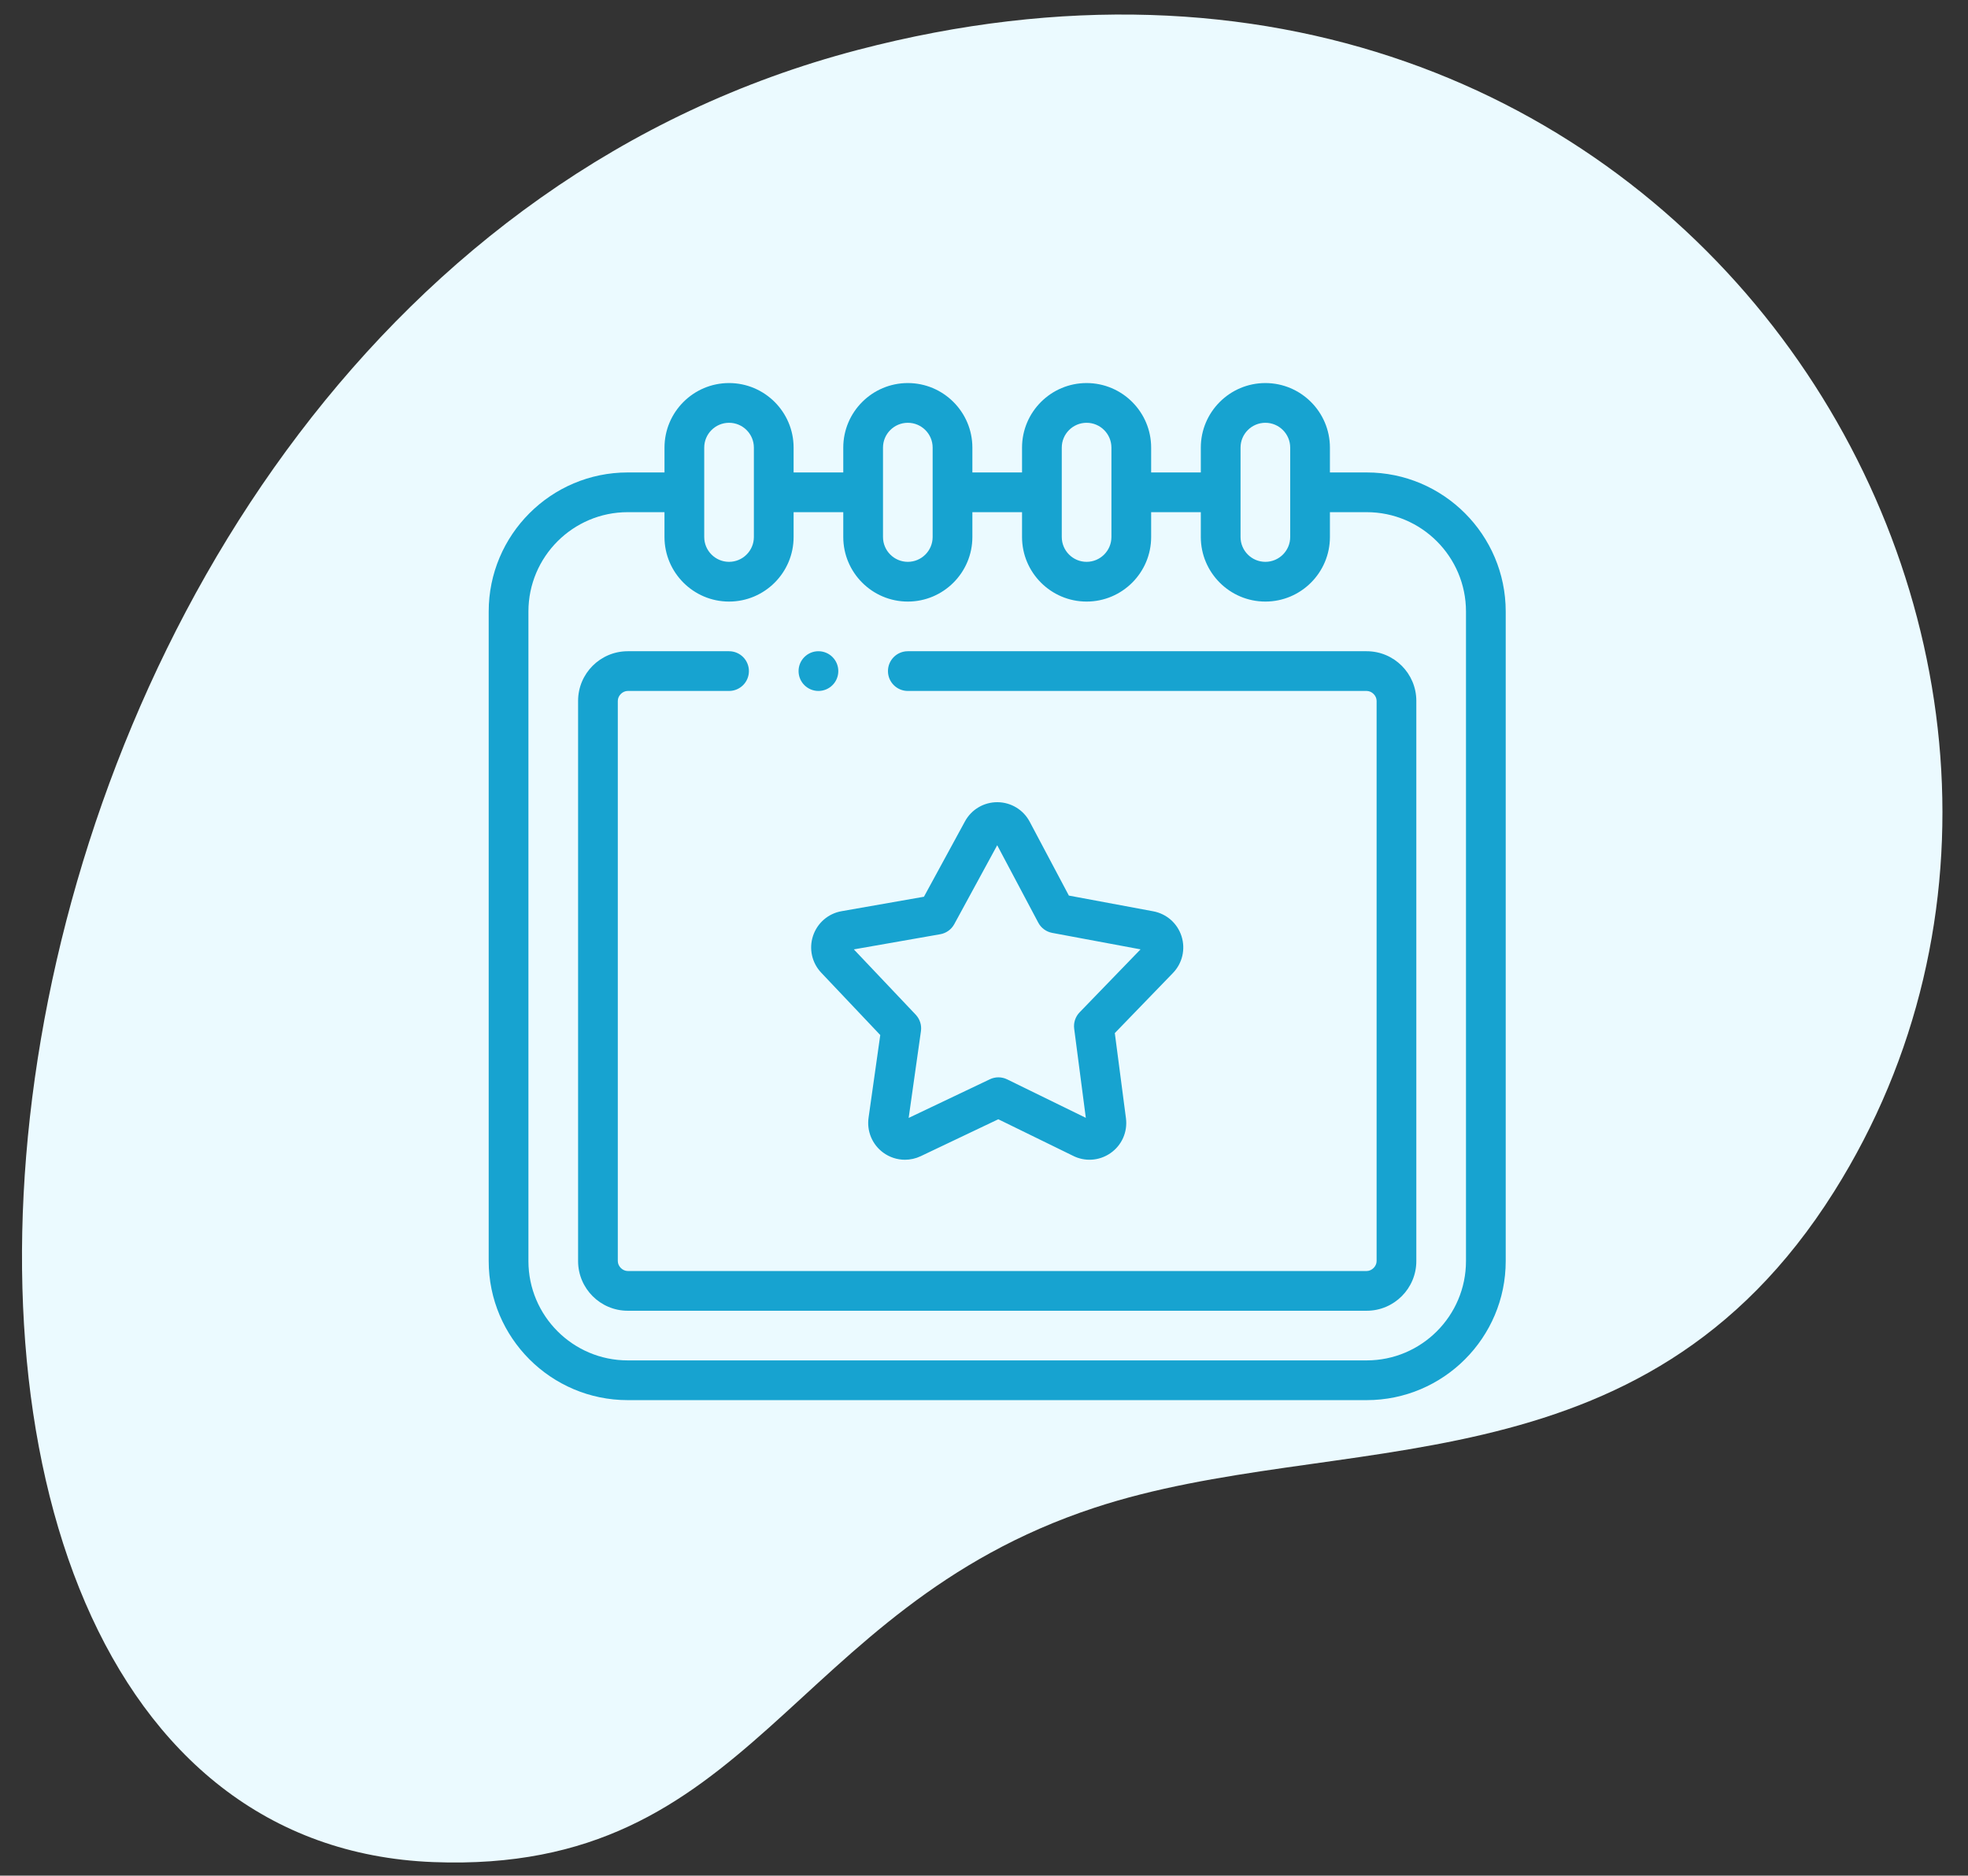 <svg width="149" height="142" viewBox="0 0 149 142" fill="none" xmlns="http://www.w3.org/2000/svg">
<rect x="0" y="0" width="149" height="142" fill="#333333" stroke="none"/>
<path d="M82.85 114.152C101.244 108.084 124.254 113.413 138.859 90.216C164.504 49.485 127.339 -12.548 64.951 3.777C-6.626 22.507 -17.697 139.013 32.809 140.974C57.125 141.918 59.576 121.83 82.85 114.152Z" fill="#EBFAFF"/>
<path d="M103.473 35.768H100.69V33.888C100.69 31.193 98.498 29 95.803 29C93.108 29 90.915 31.192 90.915 33.888V35.768H90.915H87.155V33.888C87.155 31.193 84.963 29 82.268 29C79.572 29 77.38 31.192 77.38 33.888V35.768H77.38H73.62V33.888C73.62 31.193 71.427 29 68.733 29C66.037 29 63.845 31.192 63.845 33.888V35.768H60.085V33.888C60.085 31.193 57.892 29 55.197 29C52.502 29 50.31 31.192 50.31 33.888V35.768H47.527C41.722 35.768 37 40.49 37 46.295V95.473C37 101.277 41.722 106 47.527 106H103.473C109.277 106 114 101.277 114 95.473V46.295C114 40.49 109.277 35.768 103.473 35.768ZM93.923 33.888C93.923 32.851 94.766 32.008 95.803 32.008C96.839 32.008 97.683 32.851 97.683 33.888V40.655C97.683 41.692 96.839 42.535 95.803 42.535C94.766 42.535 93.923 41.692 93.923 40.655V33.888ZM80.388 33.888C80.388 32.851 81.231 32.008 82.268 32.008C83.304 32.008 84.147 32.851 84.147 33.888V40.655C84.147 41.692 83.304 42.535 82.268 42.535C81.231 42.535 80.388 41.692 80.388 40.655V33.888ZM66.853 33.888C66.853 32.851 67.696 32.008 68.733 32.008C69.769 32.008 70.612 32.851 70.612 33.888V40.655C70.612 41.692 69.769 42.535 68.733 42.535C67.696 42.535 66.853 41.692 66.853 40.655V33.888ZM53.318 33.888C53.318 32.851 54.161 32.008 55.197 32.008C56.234 32.008 57.077 32.851 57.077 33.888V40.655C57.077 41.692 56.234 42.535 55.197 42.535C54.161 42.535 53.318 41.692 53.318 40.655V33.888ZM110.992 95.473C110.992 99.619 107.619 102.992 103.473 102.992H47.527C43.381 102.992 40.008 99.619 40.008 95.473V46.295C40.008 42.149 43.381 38.775 47.527 38.775H50.309V40.655C50.309 43.35 52.502 45.543 55.197 45.543C57.892 45.543 60.085 43.35 60.085 40.655V38.775H63.845V40.655C63.845 43.35 66.037 45.543 68.732 45.543C71.427 45.543 73.62 43.35 73.62 40.655V38.775H77.38H77.38V40.655C77.38 43.35 79.572 45.543 82.268 45.543C84.963 45.543 87.155 43.35 87.155 40.655V38.775H90.915H90.915V40.655C90.915 43.35 93.108 45.543 95.803 45.543C98.498 45.543 100.69 43.35 100.69 40.655V38.775H103.473C107.619 38.775 110.992 42.149 110.992 46.295V95.473Z" fill="#17A3D0"/>
<path d="M103.473 49.303H68.733C67.902 49.303 67.229 49.976 67.229 50.807C67.229 51.637 67.902 52.31 68.733 52.31H103.473C103.866 52.31 104.225 52.669 104.225 53.062V95.473C104.225 95.866 103.866 96.225 103.473 96.225H47.527C47.134 96.225 46.775 95.866 46.775 95.473V53.062C46.775 52.669 47.134 52.31 47.527 52.31H55.197C56.028 52.31 56.701 51.637 56.701 50.807C56.701 49.976 56.028 49.303 55.197 49.303H47.527C45.454 49.303 43.768 50.989 43.768 53.062V95.473C43.768 97.546 45.454 99.233 47.527 99.233H103.473C105.546 99.233 107.232 97.546 107.232 95.473V53.062C107.232 50.989 105.546 49.303 103.473 49.303Z" fill="#17A3D0"/>
<path d="M61.555 70.853C61.232 71.828 61.471 72.897 62.177 73.641L66.646 78.36L65.763 84.599C65.61 85.622 66.029 86.638 66.856 87.252C67.346 87.615 67.927 87.801 68.514 87.801C68.918 87.801 69.325 87.713 69.705 87.533L75.583 84.736L81.197 87.481C82.112 87.962 83.207 87.897 84.065 87.308C84.93 86.715 85.382 85.7 85.247 84.659L84.404 78.212L88.801 73.667C89.517 72.932 89.768 71.865 89.456 70.881C89.145 69.903 88.323 69.179 87.314 68.992L80.926 67.802L77.963 62.217C77.487 61.309 76.551 60.74 75.521 60.732C74.492 60.726 73.551 61.28 73.06 62.182L69.953 67.89L63.717 68.984C62.707 69.159 61.879 69.876 61.555 70.853ZM71.188 70.728C71.639 70.649 72.03 70.368 72.249 69.965L75.5 63.991L78.61 69.853C78.824 70.258 79.212 70.542 79.663 70.626L86.352 71.873L81.738 76.641C81.419 76.971 81.268 77.428 81.328 77.882L82.209 84.628L76.252 81.715C75.841 81.514 75.359 81.511 74.946 81.708L68.796 84.635L69.726 78.063C69.79 77.609 69.644 77.151 69.329 76.818L64.646 71.875L71.188 70.728Z" fill="#17A3D0"/>
<path d="M61.965 52.31C62.796 52.31 63.469 51.637 63.469 50.807C63.469 49.976 62.796 49.303 61.965 49.303H61.964C61.134 49.303 60.461 49.976 60.461 50.807C60.461 51.637 61.135 52.31 61.965 52.31Z" fill="#17A3D0"/>
</svg>

